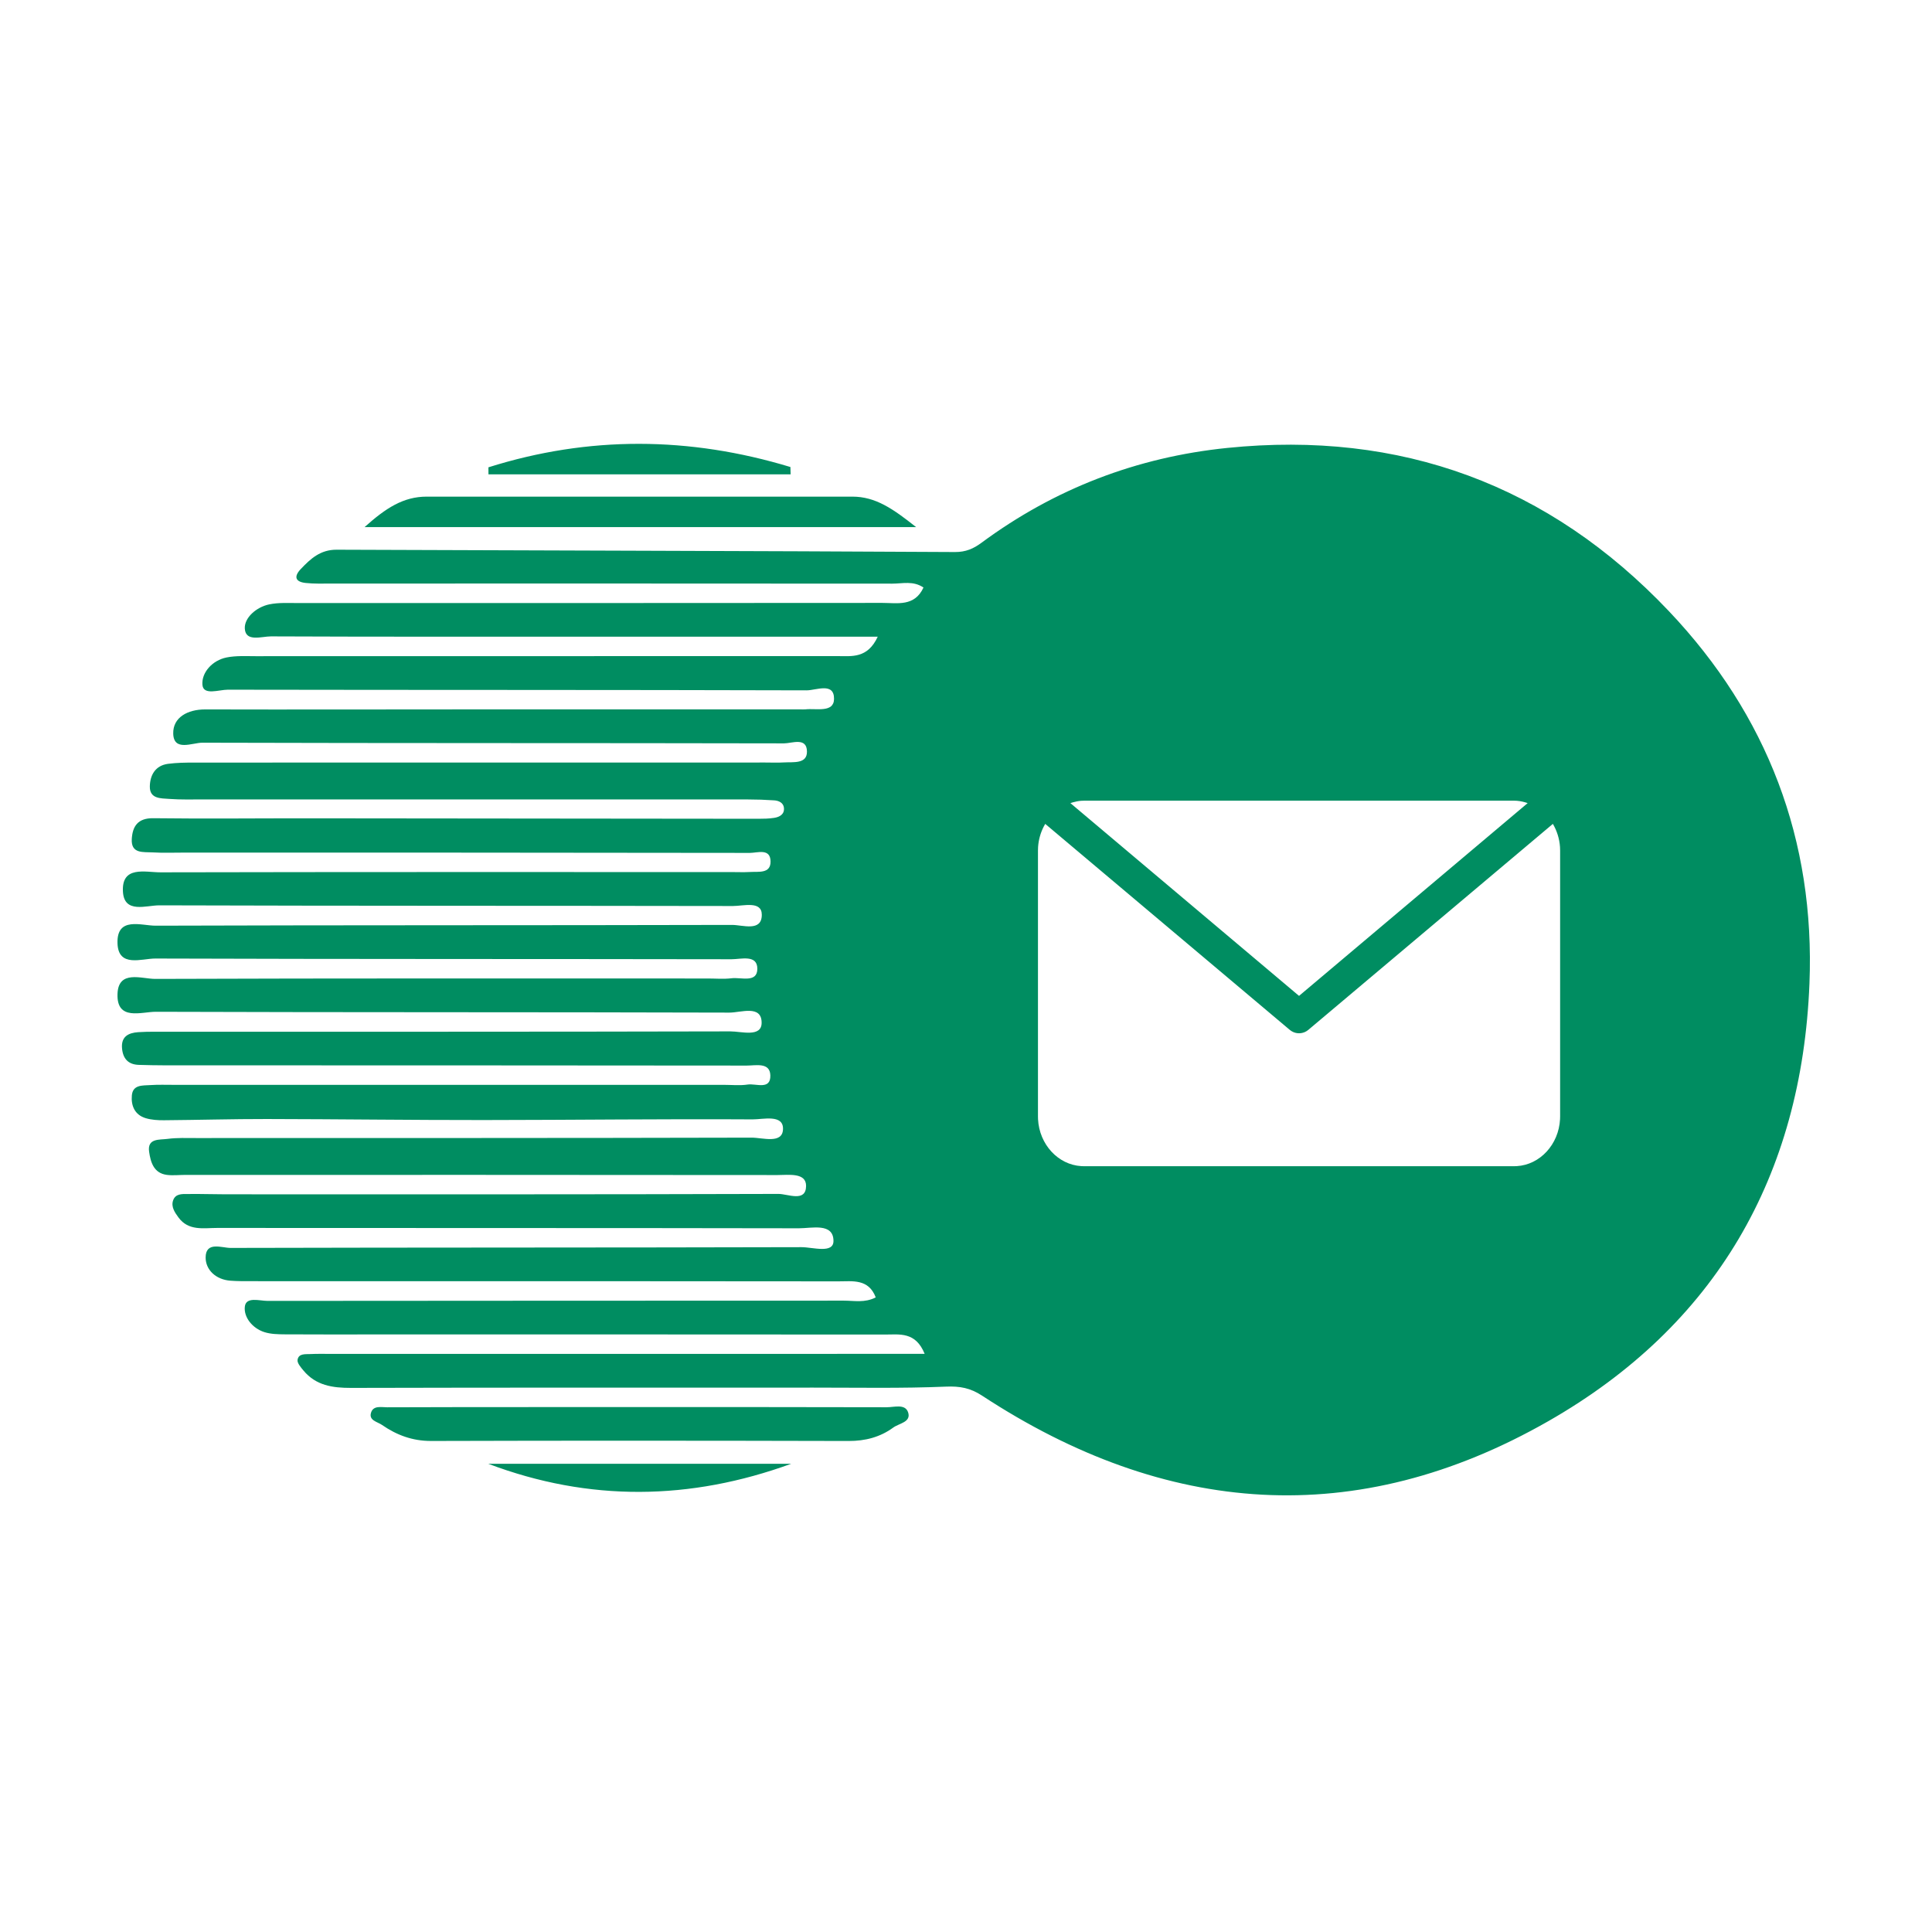 <svg xmlns="http://www.w3.org/2000/svg" width="128" height="128" viewBox="0 0 128 128">
    <g fill="none" fill-rule="evenodd">
        <g fill="#008D61">
            <g>
                <path d="M110.565 40.488c6.529 6.881 9.695 15.183 9.316 24.679-.508 12.754-6.222 22.66-17.3 28.989-12.718 7.264-25.348 6.286-37.509-1.686-.788-.517-1.478-.642-2.409-.602-2.914.122-5.836.064-8.755.065-10.216.004-20.432-.008-30.648.019-1.228.003-2.329-.158-3.154-1.15-.175-.21-.427-.5-.392-.712.072-.434.525-.364.86-.38.409-.02.818-.012 1.227-.012h18.74l20.72-.001c-.599-1.484-1.668-1.279-2.614-1.28-11.15-.01-22.3-.007-33.451-.008-2.102 0-4.203.01-6.305-.005-.462-.003-.949-.01-1.381-.149-.791-.255-1.365-.983-1.29-1.68.072-.69.979-.387 1.51-.387 12.727-.017 25.454-.008 38.18-.017.678 0 1.384.16 2.11-.215-.477-1.252-1.542-1.062-2.482-1.063-8.581-.012-17.163-.008-25.745-.01-4.378 0-8.755 0-13.133-.002-.467 0-.935.004-1.4-.032-.954-.072-1.638-.714-1.636-1.536.004-1.092 1.073-.634 1.65-.635 12.61-.033 25.22-.016 37.829-.05.736-.002 2.123.45 2.117-.416-.008-1.214-1.434-.833-2.29-.835-12.844-.024-25.687-.012-38.53-.023-.908 0-1.91.217-2.578-.697-.242-.331-.5-.704-.354-1.126.155-.448.58-.427.957-.425h.093c.816-.011 1.633.02 2.45.02 12.202.002 24.403.012 36.604-.026.628-.002 1.817.574 1.833-.52.014-.912-1.169-.73-1.89-.73-13.076-.015-26.153-.01-39.23-.01-.409 0-.822.05-1.224 0-.886-.11-1.085-.861-1.182-1.536-.13-.909.696-.778 1.215-.849.632-.086 1.281-.055 1.923-.056 12.26-.003 24.519.004 36.779-.027.736-.002 2.047.437 2.08-.56.035-1.007-1.322-.645-2.015-.65-5.947-.036-11.893.04-17.841.044-4.783.003-9.566-.06-14.349-.068-2.27-.003-4.54.064-6.809.081-.403.003-.824-.022-1.206-.136-.73-.217-.982-.833-.92-1.51.063-.721.717-.65 1.223-.683.523-.035 1.05-.016 1.576-.016h36.428c.525 0 1.06.058 1.573-.02.549-.084 1.526.384 1.501-.607-.023-.884-.968-.65-1.56-.65-12.842-.016-25.687-.013-38.53-.016-.583 0-1.167-.013-1.75-.03-.704-.022-1.053-.416-1.112-1.097-.068-.78.421-1.025 1.072-1.07.348-.023.699-.029 1.05-.03h.525c12.55-.001 25.102.008 37.654-.022.736-.002 2.079.417 2.074-.579-.006-1.197-1.382-.663-2.134-.665-12.668-.038-25.336-.012-38.004-.055-.947-.003-2.596.627-2.537-1.178.054-1.624 1.602-.998 2.505-1 12.201-.043 24.402-.028 36.603-.027.525 0 1.057.049 1.575-.016.628-.078 1.704.332 1.707-.628.002-.959-1.081-.631-1.704-.632-12.727-.023-25.453-.004-38.18-.047-.904-.003-2.45.619-2.506-1.002-.061-1.809 1.582-1.17 2.532-1.174 12.727-.042 25.453-.019 38.18-.051.704-.002 1.978.478 1.974-.677-.002-.938-1.223-.574-1.91-.575-12.668-.023-25.336-.005-38.004-.045-.865-.003-2.327.568-2.412-.904-.1-1.745 1.484-1.28 2.488-1.283 12.61-.027 25.22-.018 37.83-.017l.817.008c.136-.001.272-.005.408-.013.556-.036 1.368.128 1.363-.691-.006-.907-.872-.573-1.37-.574-12.493-.022-24.986-.019-37.479-.02-.7 0-1.403.028-2.101-.014-.605-.036-1.429.108-1.37-.888.049-.83.39-1.388 1.419-1.376 3.442.043 6.887.004 10.33.007 9.92.007 19.84.021 29.76.03.349 0 .702-.006 1.047-.06.365-.055.697-.237.65-.668-.034-.327-.333-.471-.636-.492-.581-.04-1.165-.06-1.748-.06-12.023-.003-24.045-.001-36.067-.002l-1.14.004c-.379-.001-.758-.01-1.136-.038-.552-.042-1.3.006-1.283-.831.014-.742.36-1.38 1.204-1.493.576-.076 1.164-.083 1.746-.083 12.61-.005 25.22-.004 37.829-.004.408 0 .818.019 1.225-.006.617-.038 1.546.12 1.532-.727-.015-.965-.997-.535-1.524-.536-12.844-.027-25.687-.007-38.53-.044-.663-.003-1.902.605-1.932-.604-.026-1.075.958-1.604 2.123-1.601 5.838.015 11.676-.001 17.514-.002 7.297-.003 14.594-.001 21.892-.002.116 0 .234.013.35 0 .712-.082 1.89.246 1.901-.692.012-1.123-1.188-.567-1.814-.568-12.784-.037-25.57-.02-38.354-.043-.582 0-1.62.4-1.678-.324-.065-.805.648-1.622 1.607-1.813.62-.123 1.278-.083 1.918-.083 12.844-.004 25.687 0 38.53-.006.955 0 2.008.18 2.687-1.287H38.976c-7.005 0-14.01.011-21.016-.019-.618-.003-1.685.392-1.74-.509-.045-.723.761-1.433 1.62-1.612.619-.129 1.278-.086 1.918-.087 12.902-.003 25.803.004 38.705-.01.99 0 2.131.26 2.72-1.018-.68-.465-1.395-.257-2.06-.258-12.378-.013-24.754-.006-37.13-.006-.583 0-1.172.024-1.749-.04-.667-.073-.8-.411-.319-.92.65-.685 1.3-1.286 2.37-1.282 13.657.056 27.315.077 40.973.154.723.004 1.236-.23 1.749-.608 4.854-3.59 10.313-5.68 16.288-6.289 11.492-1.172 21.318 2.44 29.26 10.81zm-58.142 56.49c-6.683 2.435-13.38 2.533-20.078 0h20.078zm7.741-3.409c.218.653-.596.727-.981 1.009-.872.638-1.859.894-2.957.891-9.22-.022-18.44-.029-27.66-.001-1.238.003-2.283-.388-3.26-1.064-.308-.212-.892-.295-.72-.822.154-.481.688-.344 1.075-.345 3.326-.014 6.652-.013 9.979-.014h6.828c5.427 0 10.854-.004 16.281.011.494.001 1.22-.245 1.415.335zm42.718-38.985l-16.21 13.654-.111.079c-.154.094-.325.14-.496.14-.171 0-.342-.046-.496-.14l-.112-.08-16.209-13.653-.107.196c-.202.4-.332.85-.365 1.328l-.008.242v17.612l.004.187c.087 1.672 1.324 3.016 2.864 3.11l.172.005h28.514l.172-.005c1.54-.094 2.777-1.438 2.863-3.11l.005-.187V56.35l-.008-.242c-.039-.559-.21-1.076-.472-1.524zm-2.56-1.536H71.808l-.185.007c-.183.015-.361.051-.534.1l-.172.054L86.065 65.98l15.147-12.772-.171-.053c-.23-.066-.47-.108-.72-.108zm-43.86-20.145c1.556-.002 2.711.814 4.234 2.02H24.153c1.404-1.26 2.57-2.021 4.123-2.02 9.395.004 18.79.003 28.185 0zm-4.095-1.963l.014.487H32.362l-.003-.466c6.65-2.096 13.32-2.045 20.008-.02z" transform="translate(-616 -200) translate(616 200)"/>
            </g>
        </g>
    </g>
</svg>
